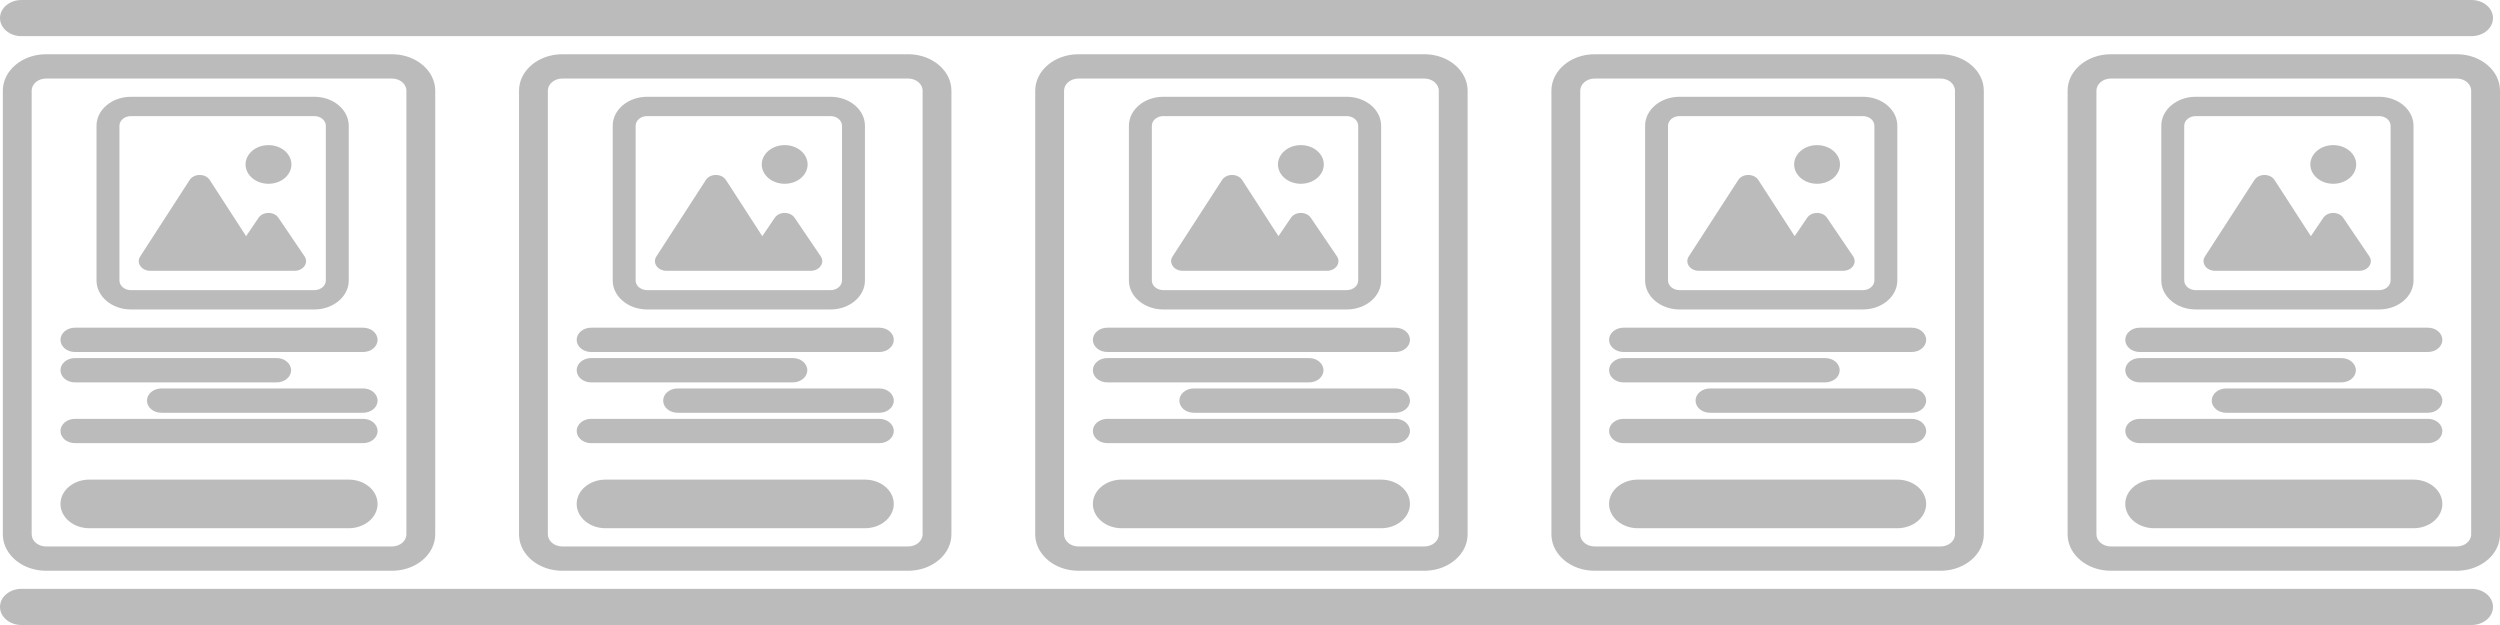 <svg width="400" height="100" viewBox="0 0 400 100" fill="none" xmlns="http://www.w3.org/2000/svg">
<path d="M395.45 94.215C397.344 94.215 398.88 95.51 398.88 97.107C398.88 98.705 397.344 100 395.45 100H3.43C1.536 100 0 98.705 0 97.107C1.51278e-05 95.51 1.536 94.215 3.43 94.215H395.45Z" fill="#BBBBBB"/>
<path d="M55.8 76.738C58.347 76.738 60.412 78.479 60.412 80.627C60.412 82.775 58.347 84.517 55.8 84.517H14.29C11.743 84.517 9.677 82.775 9.677 80.627C9.677 78.479 11.743 76.738 14.29 76.738H55.8Z" fill="#BBBBBB"/>
<path d="M58.105 67.016C59.379 67.016 60.412 67.886 60.412 68.96C60.412 70.034 59.379 70.904 58.105 70.904H11.984C10.711 70.904 9.677 70.034 9.677 68.96C9.677 67.886 10.711 67.016 11.984 67.016H58.105Z" fill="#BBBBBB"/>
<path d="M58.105 62.153C59.379 62.153 60.412 63.025 60.412 64.099C60.412 65.172 59.379 66.043 58.105 66.043H25.82C24.547 66.043 23.515 65.172 23.515 64.099C23.515 63.025 24.547 62.153 25.82 62.153H58.105Z" fill="#BBBBBB"/>
<path d="M44.269 57.292C45.543 57.292 46.575 58.163 46.575 59.237C46.575 60.311 45.543 61.182 44.269 61.182H11.984C10.711 61.182 9.678 60.311 9.677 59.237C9.677 58.163 10.711 57.292 11.984 57.292H44.269Z" fill="#BBBBBB"/>
<path d="M58.105 52.431C59.379 52.431 60.412 53.301 60.412 54.375C60.412 55.449 59.379 56.32 58.105 56.32H11.984C10.711 56.32 9.677 55.449 9.677 54.375C9.678 53.301 10.711 52.431 11.984 52.431H58.105Z" fill="#BBBBBB"/>
<path d="M30.343 28.802C31.038 27.727 32.867 27.727 33.562 28.802L39.375 37.787L41.366 34.849C42.07 33.81 43.848 33.81 44.552 34.849L48.728 41.012C49.427 42.043 48.544 43.327 47.136 43.327H24.036C22.644 43.327 21.759 42.07 22.426 41.039L30.343 28.802Z" fill="#BBBBBB"/>
<path d="M42.958 23.219C44.985 23.219 46.627 24.604 46.627 26.312C46.627 28.021 44.984 29.405 42.958 29.405C40.933 29.405 39.29 28.02 39.289 26.312C39.289 24.604 40.932 23.219 42.958 23.219Z" fill="#BBBBBB"/>
<path fill-rule="evenodd" clip-rule="evenodd" d="M50.297 15.484C53.336 15.485 55.799 17.562 55.8 20.124V44.874C55.799 47.436 53.336 49.513 50.297 49.514H20.946C17.907 49.514 15.443 47.437 15.442 44.874V20.124C15.443 17.561 17.907 15.485 20.946 15.484H50.297ZM20.946 18.577C19.933 18.577 19.112 19.27 19.111 20.124V44.874C19.112 45.728 19.933 46.421 20.946 46.421H50.297C51.31 46.42 52.13 45.728 52.131 44.874V20.124C52.13 19.27 51.31 18.578 50.297 18.577H20.946Z" fill="#BBBBBB"/>
<path fill-rule="evenodd" clip-rule="evenodd" d="M63.074 8.686C66.729 8.842 69.637 11.39 69.637 14.512V85.488C69.637 88.609 66.729 91.158 63.074 91.314L62.718 91.322H7.371C3.67 91.322 0.648 88.871 0.462 85.789L0.453 85.488V14.512C0.453 11.29 3.551 8.678 7.371 8.678H62.718L63.074 8.686ZM7.371 12.567C6.098 12.567 5.066 13.438 5.066 14.512V85.488C5.066 86.562 6.098 87.434 7.371 87.434H62.718C63.992 87.433 65.024 86.562 65.024 85.488V14.512C65.024 13.438 63.992 12.567 62.718 12.567H7.371Z" fill="#BBBBBB"/>
<path d="M138.391 76.738C140.938 76.739 143.003 78.479 143.003 80.627C143.003 82.775 140.938 84.516 138.391 84.517H96.881C94.333 84.516 92.269 82.775 92.269 80.627C92.269 78.479 94.334 76.738 96.881 76.738H138.391Z" fill="#BBBBBB"/>
<path d="M140.697 67.016C141.971 67.016 143.003 67.886 143.003 68.96C143.003 70.034 141.971 70.904 140.697 70.904H94.575C93.301 70.904 92.269 70.034 92.269 68.96C92.269 67.886 93.301 67.016 94.575 67.016H140.697Z" fill="#BBBBBB"/>
<path d="M140.697 62.153C141.971 62.153 143.003 63.025 143.003 64.099C143.003 65.172 141.97 66.043 140.697 66.043H108.411C107.138 66.043 106.105 65.172 106.105 64.099C106.105 63.025 107.137 62.154 108.411 62.153H140.697Z" fill="#BBBBBB"/>
<path d="M126.86 57.292C128.133 57.292 129.167 58.163 129.167 59.237C129.167 60.311 128.133 61.182 126.86 61.182H94.575C93.301 61.182 92.269 60.311 92.269 59.237C92.269 58.163 93.301 57.292 94.575 57.292H126.86Z" fill="#BBBBBB"/>
<path d="M140.697 52.431C141.97 52.431 143.003 53.301 143.003 54.375C143.003 55.449 141.971 56.32 140.697 56.32H94.575C93.301 56.32 92.269 55.449 92.269 54.375C92.269 53.301 93.301 52.431 94.575 52.431H140.697Z" fill="#BBBBBB"/>
<path d="M112.933 28.802C113.629 27.727 115.459 27.727 116.154 28.802L121.967 37.787L123.958 34.849C124.662 33.81 126.438 33.81 127.142 34.849L131.32 41.012C132.018 42.043 131.135 43.327 129.727 43.327H106.626C105.234 43.327 104.35 42.07 105.016 41.039L112.933 28.802Z" fill="#BBBBBB"/>
<path d="M125.55 23.219C127.576 23.219 129.218 24.604 129.218 26.312C129.217 28.021 127.576 29.405 125.55 29.405C123.524 29.405 121.882 28.021 121.881 26.312C121.881 24.604 123.524 23.219 125.55 23.219Z" fill="#BBBBBB"/>
<path fill-rule="evenodd" clip-rule="evenodd" d="M132.888 15.484C135.927 15.485 138.391 17.561 138.391 20.124V44.874C138.391 47.437 135.927 49.514 132.888 49.514H103.536C100.498 49.513 98.034 47.436 98.034 44.874V20.124C98.034 17.562 100.498 15.485 103.536 15.484H132.888ZM103.536 18.577C102.524 18.578 101.702 19.27 101.702 20.124V44.874C101.702 45.728 102.524 46.42 103.536 46.421H132.888C133.901 46.421 134.722 45.728 134.722 44.874V20.124C134.722 19.27 133.901 18.577 132.888 18.577H103.536Z" fill="#BBBBBB"/>
<path fill-rule="evenodd" clip-rule="evenodd" d="M145.665 8.686C149.321 8.842 152.227 11.391 152.227 14.512V85.488C152.227 88.609 149.321 91.158 145.665 91.314L145.309 91.322H89.962C86.261 91.322 83.238 88.871 83.053 85.789L83.044 85.488V14.512C83.044 11.29 86.141 8.678 89.962 8.678H145.309L145.665 8.686ZM89.962 12.567C88.689 12.568 87.656 13.438 87.656 14.512V85.488C87.656 86.562 88.689 87.433 89.962 87.434H145.309C146.582 87.434 147.616 86.562 147.616 85.488V14.512C147.616 13.438 146.582 12.567 145.309 12.567H89.962Z" fill="#BBBBBB"/>
<path d="M220.982 76.738C223.529 76.738 225.593 78.479 225.593 80.627C225.593 82.775 223.529 84.517 220.982 84.517H179.472C176.925 84.517 174.859 82.775 174.859 80.627C174.86 78.479 176.925 76.738 179.472 76.738H220.982Z" fill="#BBBBBB"/>
<path d="M223.288 67.016C224.561 67.016 225.593 67.886 225.593 68.96C225.593 70.034 224.561 70.904 223.288 70.904H177.165C175.892 70.904 174.86 70.034 174.859 68.96C174.859 67.886 175.892 67.016 177.165 67.016H223.288Z" fill="#BBBBBB"/>
<path d="M223.288 62.153C224.561 62.153 225.593 63.025 225.593 64.099C225.593 65.172 224.561 66.043 223.288 66.043H191.003C189.729 66.043 188.697 65.172 188.697 64.099C188.697 63.025 189.729 62.153 191.003 62.153H223.288Z" fill="#BBBBBB"/>
<path d="M209.451 57.292C210.725 57.292 211.757 58.163 211.757 59.237C211.757 60.311 210.725 61.181 209.451 61.182H177.165C175.892 61.181 174.86 60.311 174.859 59.237C174.859 58.163 175.892 57.292 177.165 57.292H209.451Z" fill="#BBBBBB"/>
<path d="M223.288 52.431C224.561 52.431 225.593 53.301 225.593 54.375C225.593 55.449 224.561 56.32 223.288 56.32H177.165C175.892 56.32 174.859 55.449 174.859 54.375C174.86 53.301 175.892 52.431 177.165 52.431H223.288Z" fill="#BBBBBB"/>
<path d="M195.525 28.802C196.22 27.727 198.049 27.727 198.745 28.802L204.557 37.787L206.548 34.849C207.252 33.81 209.03 33.81 209.734 34.849L213.91 41.012C214.609 42.043 213.726 43.327 212.318 43.327H189.218C187.826 43.327 186.941 42.07 187.607 41.039L195.525 28.802Z" fill="#BBBBBB"/>
<path d="M208.14 23.219C210.167 23.219 211.809 24.604 211.809 26.312C211.809 28.021 210.166 29.405 208.14 29.405C206.115 29.405 204.472 28.021 204.472 26.312C204.472 24.604 206.114 23.219 208.14 23.219Z" fill="#BBBBBB"/>
<path fill-rule="evenodd" clip-rule="evenodd" d="M215.478 15.484C218.517 15.485 220.981 17.561 220.982 20.124V44.874C220.981 47.437 218.517 49.514 215.478 49.514H186.128C183.089 49.514 180.625 47.437 180.625 44.874V20.124C180.625 17.561 183.089 15.485 186.128 15.484H215.478ZM186.128 18.577C185.115 18.577 184.294 19.27 184.294 20.124V44.874C184.294 45.728 185.115 46.421 186.128 46.421H215.478C216.491 46.421 217.312 45.728 217.313 44.874V20.124C217.312 19.27 216.491 18.577 215.478 18.577H186.128Z" fill="#BBBBBB"/>
<path fill-rule="evenodd" clip-rule="evenodd" d="M228.256 8.686C231.911 8.842 234.818 11.39 234.818 14.512V85.488C234.818 88.609 231.911 91.158 228.256 91.314L227.9 91.322H172.554C168.852 91.322 165.83 88.871 165.644 85.789L165.635 85.488V14.512C165.635 11.29 168.733 8.678 172.554 8.678H227.9L228.256 8.686ZM172.554 12.567C171.28 12.567 170.248 13.438 170.248 14.512V85.488C170.248 86.562 171.28 87.434 172.554 87.434H227.9C229.174 87.433 230.206 86.562 230.206 85.488V14.512C230.206 13.438 229.174 12.568 227.9 12.567H172.554Z" fill="#BBBBBB"/>
<path d="M303.572 76.738C306.119 76.738 308.185 78.479 308.185 80.627C308.185 82.775 306.119 84.517 303.572 84.517H262.063C259.515 84.517 257.45 82.775 257.45 80.627C257.45 78.479 259.516 76.738 262.063 76.738H303.572Z" fill="#BBBBBB"/>
<path d="M305.879 67.016C307.153 67.016 308.185 67.886 308.185 68.96C308.185 70.034 307.153 70.904 305.879 70.904H259.757C258.483 70.904 257.45 70.034 257.45 68.96C257.45 67.886 258.483 67.016 259.757 67.016H305.879Z" fill="#BBBBBB"/>
<path d="M305.879 62.153C307.153 62.154 308.185 63.025 308.185 64.099C308.185 65.172 307.153 66.043 305.879 66.043H273.593C272.32 66.043 271.287 65.172 271.287 64.099C271.287 63.025 272.32 62.153 273.593 62.153H305.879Z" fill="#BBBBBB"/>
<path d="M292.042 57.292C293.316 57.292 294.348 58.163 294.348 59.237C294.347 60.311 293.315 61.182 292.042 61.182H259.757C258.483 61.182 257.45 60.311 257.45 59.237C257.45 58.163 258.483 57.292 259.757 57.292H292.042Z" fill="#BBBBBB"/>
<path d="M305.879 52.431C307.152 52.431 308.185 53.301 308.185 54.375C308.185 55.449 307.153 56.32 305.879 56.32H259.757C258.483 56.32 257.45 55.449 257.45 54.375C257.45 53.301 258.483 52.431 259.757 52.431H305.879Z" fill="#BBBBBB"/>
<path d="M278.116 28.802C278.811 27.727 280.641 27.727 281.336 28.802L287.149 37.787L289.14 34.849C289.844 33.81 291.62 33.81 292.325 34.849L296.501 41.012C297.199 42.043 296.317 43.327 294.909 43.327H271.808C270.416 43.327 269.532 42.07 270.199 41.039L278.116 28.802Z" fill="#BBBBBB"/>
<path d="M290.731 23.219C292.757 23.219 294.4 24.604 294.4 26.312C294.399 28.021 292.757 29.405 290.731 29.405C288.705 29.405 287.064 28.02 287.063 26.312C287.063 24.604 288.705 23.219 290.731 23.219Z" fill="#BBBBBB"/>
<path fill-rule="evenodd" clip-rule="evenodd" d="M298.07 15.484C301.109 15.485 303.572 17.562 303.572 20.124V44.874C303.572 47.437 301.109 49.513 298.07 49.514H268.718C265.68 49.513 263.217 47.437 263.216 44.874V20.124C263.217 17.562 265.68 15.485 268.718 15.484H298.07ZM268.718 18.577C267.706 18.577 266.884 19.27 266.884 20.124V44.874C266.884 45.728 267.706 46.421 268.718 46.421H298.07C299.083 46.421 299.904 45.728 299.904 44.874V20.124C299.904 19.27 299.083 18.578 298.07 18.577H268.718Z" fill="#BBBBBB"/>
<path fill-rule="evenodd" clip-rule="evenodd" d="M310.846 8.686C314.502 8.842 317.41 11.39 317.41 14.512V85.488C317.41 88.609 314.502 91.158 310.846 91.314L310.491 91.322H255.144C251.443 91.322 248.42 88.871 248.235 85.789L248.227 85.488V14.512C248.227 11.29 251.323 8.678 255.144 8.678H310.491L310.846 8.686ZM255.144 12.567C253.871 12.568 252.838 13.438 252.838 14.512V85.488C252.838 86.562 253.871 87.433 255.144 87.434H310.491C311.765 87.434 312.797 86.562 312.797 85.488V14.512C312.797 13.438 311.765 12.567 310.491 12.567H255.144Z" fill="#BBBBBB"/>
<path d="M386.164 76.738C388.711 76.738 390.775 78.479 390.776 80.627C390.776 82.775 388.711 84.516 386.164 84.517H344.653C342.106 84.516 340.042 82.775 340.042 80.627C340.042 78.479 342.106 76.739 344.653 76.738H386.164Z" fill="#BBBBBB"/>
<path d="M388.47 67.016C389.743 67.016 390.776 67.886 390.776 68.96C390.775 70.034 389.743 70.904 388.47 70.904H342.347C341.074 70.904 340.042 70.034 340.042 68.96C340.042 67.886 341.074 67.016 342.347 67.016H388.47Z" fill="#BBBBBB"/>
<path d="M388.47 62.153C389.743 62.153 390.776 63.025 390.776 64.099C390.775 65.172 389.743 66.043 388.47 66.043H356.185C354.911 66.043 353.878 65.172 353.878 64.099C353.878 63.025 354.911 62.153 356.185 62.153H388.47Z" fill="#BBBBBB"/>
<path d="M374.634 57.292C375.907 57.292 376.939 58.163 376.939 59.237C376.939 60.311 375.907 61.181 374.634 61.182H342.347C341.074 61.182 340.042 60.311 340.042 59.237C340.042 58.163 341.074 57.292 342.347 57.292H374.634Z" fill="#BBBBBB"/>
<path d="M388.47 52.431C389.743 52.431 390.775 53.301 390.776 54.375C390.776 55.449 389.743 56.32 388.47 56.32H342.347C341.074 56.32 340.042 55.449 340.042 54.375C340.042 53.301 341.074 52.431 342.347 52.431H388.47Z" fill="#BBBBBB"/>
<path d="M360.706 28.802C361.401 27.727 363.231 27.727 363.927 28.802L369.739 37.787L371.73 34.849C372.435 33.81 374.212 33.81 374.916 34.849L379.092 41.012C379.791 42.043 378.908 43.327 377.5 43.327H354.4C353.008 43.327 352.123 42.07 352.789 41.039L360.706 28.802Z" fill="#BBBBBB"/>
<path d="M373.323 23.219C375.349 23.219 376.992 24.604 376.992 26.312C376.991 28.021 375.348 29.405 373.323 29.405C371.297 29.405 369.654 28.021 369.654 26.312C369.654 24.604 371.297 23.219 373.323 23.219Z" fill="#BBBBBB"/>
<path fill-rule="evenodd" clip-rule="evenodd" d="M380.66 15.484C383.7 15.485 386.164 17.561 386.164 20.124V44.874C386.163 47.437 383.699 49.514 380.66 49.514H351.31C348.271 49.514 345.807 47.437 345.807 44.874V20.124C345.807 17.561 348.271 15.485 351.31 15.484H380.66ZM351.31 18.577C350.297 18.577 349.476 19.27 349.476 20.124V44.874C349.476 45.728 350.297 46.421 351.31 46.421H380.66C381.673 46.421 382.495 45.728 382.495 44.874V20.124C382.495 19.27 381.673 18.577 380.66 18.577H351.31Z" fill="#BBBBBB"/>
<path fill-rule="evenodd" clip-rule="evenodd" d="M393.438 8.686C397.093 8.842 400 11.39 400 14.512V85.488C400 88.609 397.093 91.158 393.438 91.314L393.083 91.322H337.736C334.034 91.322 331.012 88.871 330.826 85.789L330.817 85.488V14.512C330.817 11.29 333.915 8.678 337.736 8.678H393.083L393.438 8.686ZM337.736 12.567C336.462 12.567 335.429 13.438 335.429 14.512V85.488C335.429 86.562 336.462 87.434 337.736 87.434H393.083C394.356 87.433 395.388 86.562 395.388 85.488V14.512C395.388 13.438 394.356 12.568 393.083 12.567H337.736Z" fill="#BBBBBB"/>
<path d="M395.45 0C397.344 0 398.88 1.295 398.88 2.893C398.88 4.49 397.344 5.785 395.45 5.785H3.43C1.536 5.785 0 4.49 0 2.893C0 1.295 1.536 3.09291e-05 3.43 0H395.45Z" fill="#BBBBBB"/>
</svg>
